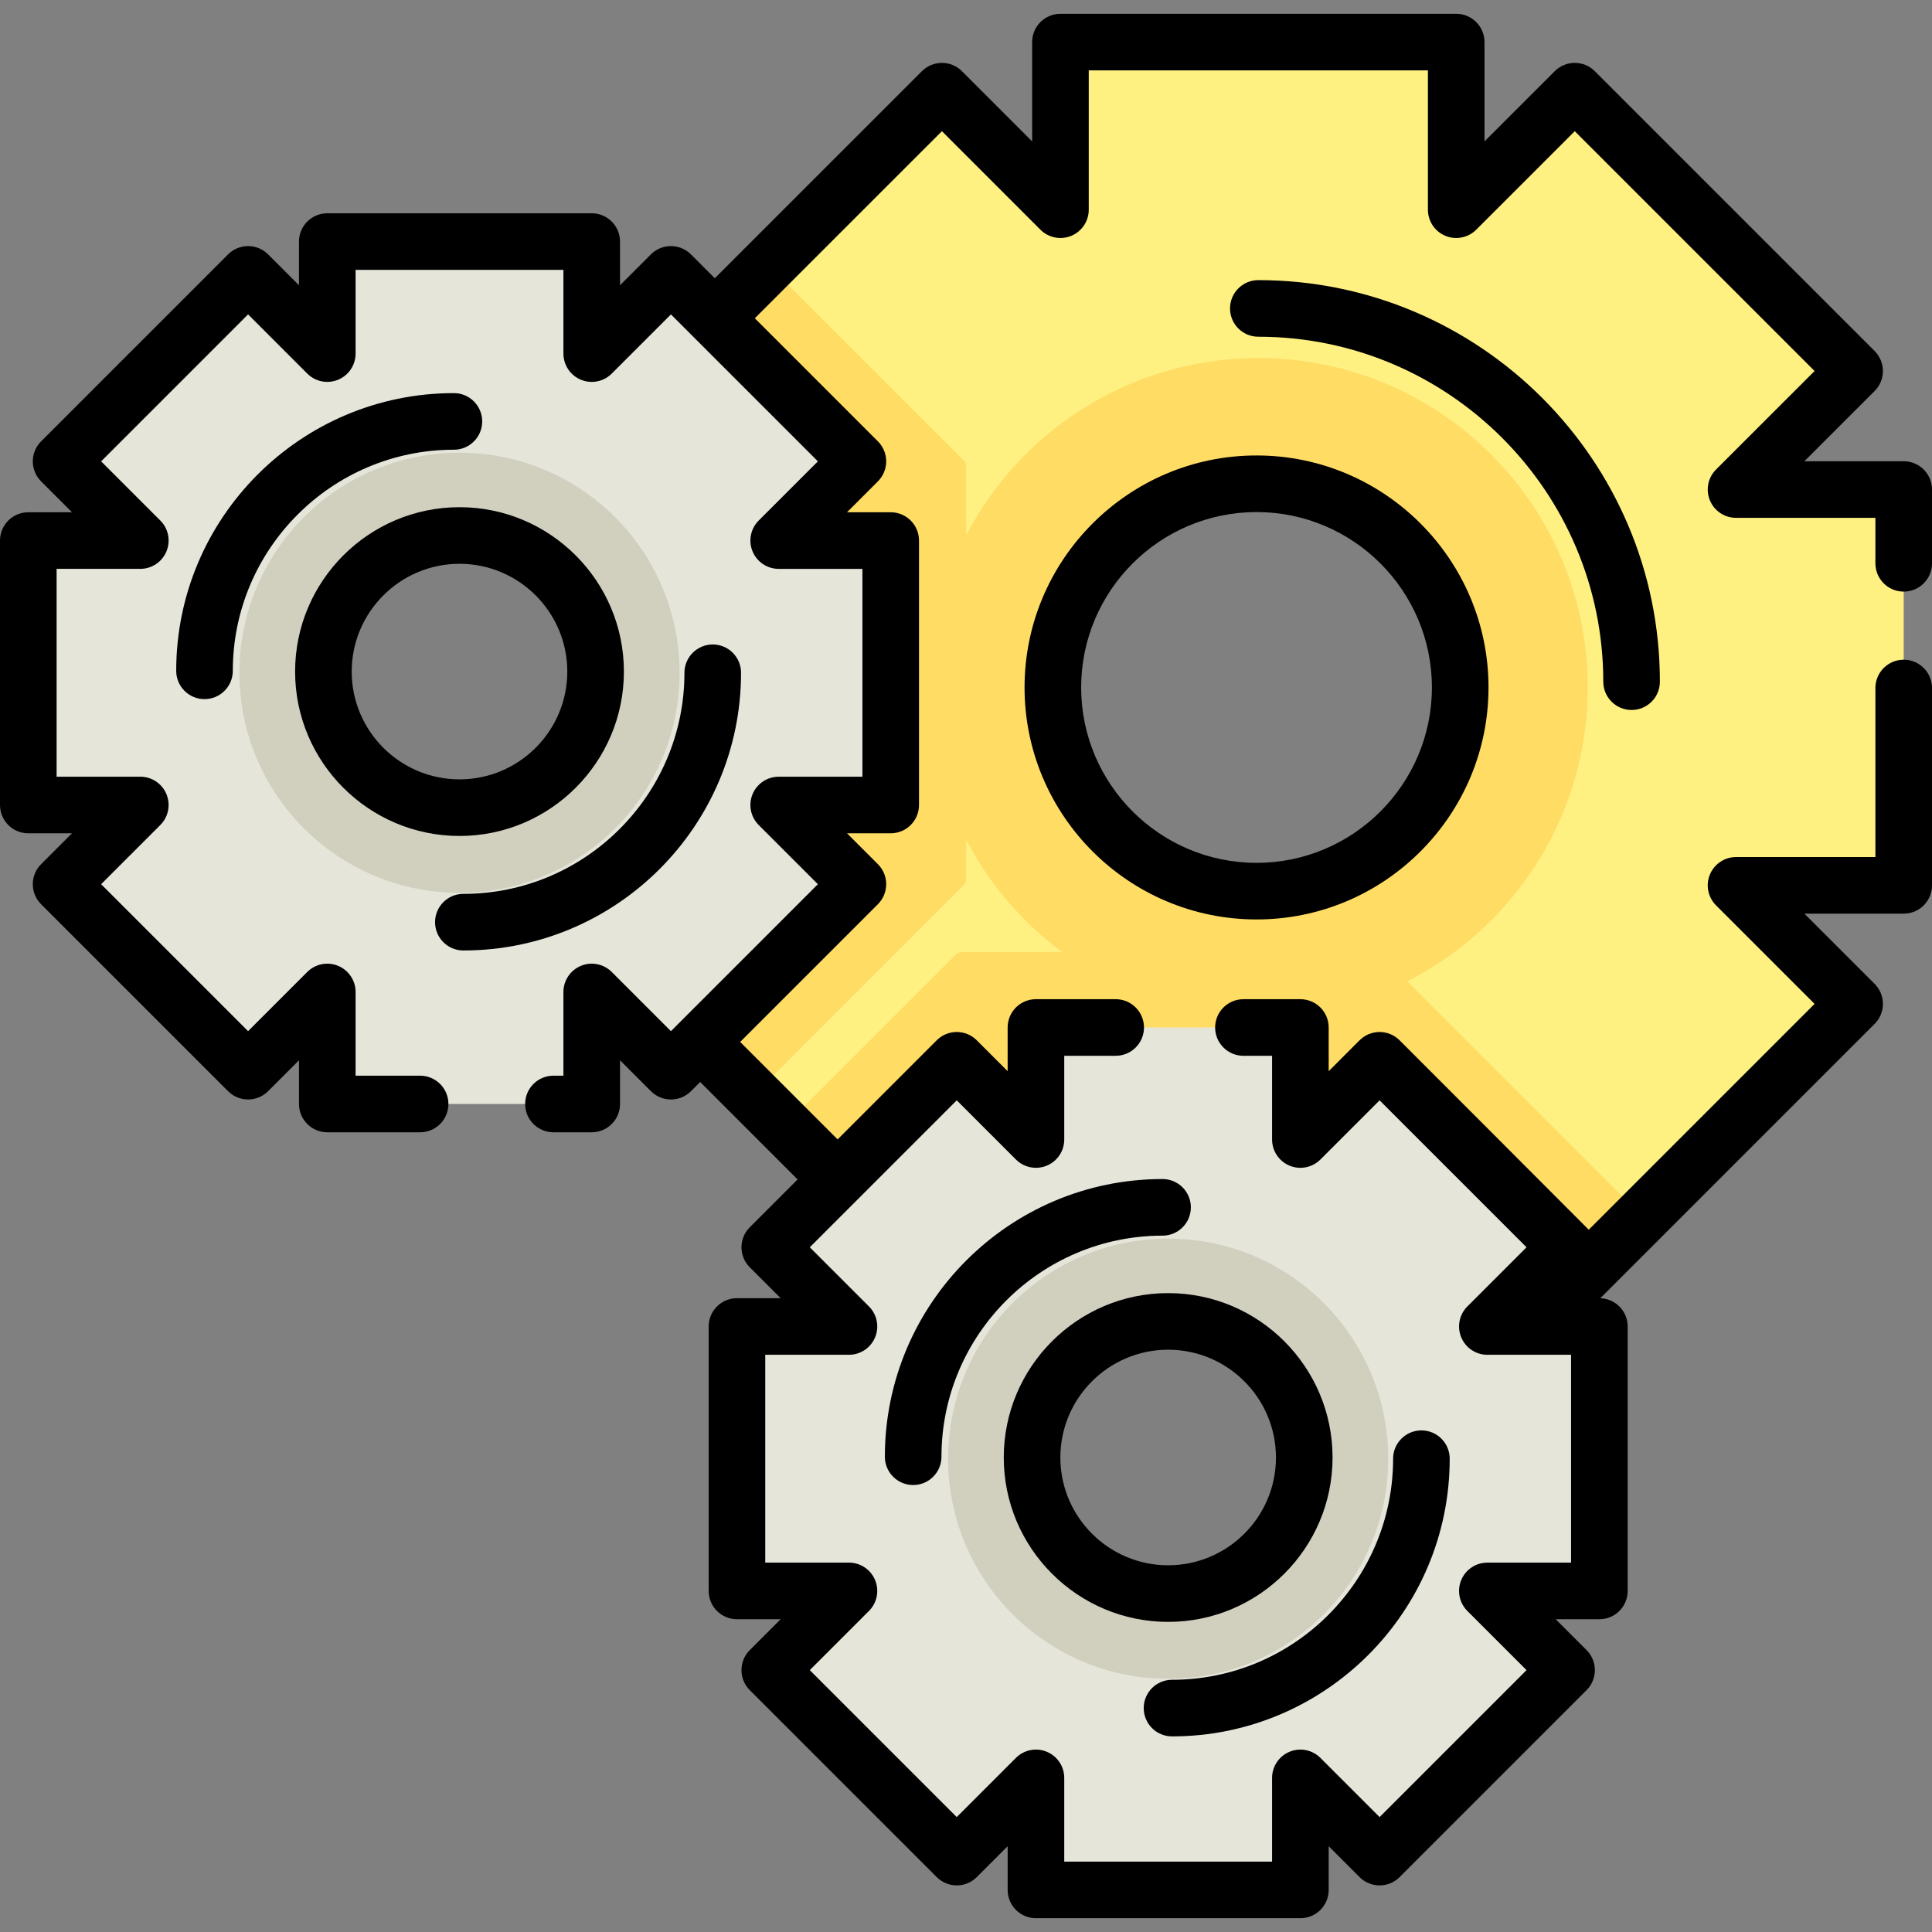 <?xml version="1.0" encoding="iso-8859-1"?>
<!-- Generator: Adobe Illustrator 19.0.0, SVG Export Plug-In . SVG Version: 6.00 Build 0)  -->
<svg version="1.1" id="Capa_1" xmlns="http://www.w3.org/2000/svg" xmlns:xlink="http://www.w3.org/1999/xlink" x="0px" y="0px"
	 viewBox="0 0 512 512" style="enable-background:new 0 0 512 512;" xml:space="preserve">
<rect x="0" y="0" width="512" height="512" fill="#808080" stroke="none"/>
<path style="fill:#FFF082;" d="M504.499,129.743h-44.423l31.408-31.418l-74.161-74.161l-31.408,31.418V11.148h-104.88v44.433
	l-31.418-31.418l-74.161,74.161l31.418,31.418h-44.433v104.88h44.433l-31.418,31.418l24.231,24.231l8.157,8.157l41.774,41.774
	l31.418-31.418v44.423h104.88v-44.423l31.408,31.418l74.161-74.161l-31.408-31.418H504.5L504.499,129.743L504.499,129.743z
	 M332.995,128.203c29.809,0,53.979,24.161,53.979,53.979c0,29.799-24.171,53.979-53.979,53.979s-53.979-24.181-53.979-53.979
	C279.016,152.365,303.187,128.203,332.995,128.203z"/>
<g>
	<path style="fill:#FFDC64;" d="M256.035,123.265l-0.41-1l-52.06-52.05l-28.109,28.109l31.418,31.418h-44.433v104.88h44.433
		l-31.418,31.418l24.231,24.231l55.938-55.949l0.41-1V123.265z"/>
	<path style="fill:#FFDC64;" d="M365.603,252.715l-1-0.41H254.545l-1,0.41l-45.703,45.712l41.774,41.774l31.418-31.418v44.423
		h104.88v-44.423l31.408,31.418l17.883-17.883L365.603,252.715z"/>
	<path style="fill:#FFDC64;" d="M246.181,182.182c0,48.204,39.085,87.289,87.289,87.289s87.289-39.085,87.289-87.289
		s-39.085-87.289-87.289-87.289S246.181,133.977,246.181,182.182z M386.97,182.182c0,29.805-24.165,53.982-53.97,53.982
		c-29.816,0-53.982-24.177-53.982-53.982c0-29.816,24.165-53.982,53.982-53.982C362.804,128.199,386.97,152.365,386.97,182.182z"/>
</g>
<path style="fill:#E5E5DA;" d="M236.046,143.262h-29.683l20.988-20.996L177.8,72.715l-20.988,20.996v-29.69H86.734v29.691
	L65.745,72.715l-49.551,49.551l20.988,20.996H7.5v70.071h29.683l-20.988,20.988l49.551,49.551l20.988-20.988v29.683h70.079v-29.683
	l20.988,20.988l49.551-49.551l-20.988-20.988h29.683L236.046,143.262L236.046,143.262z M121.773,214.039
	c-19.914,0-36.068-16.146-36.068-36.06c0-19.922,16.154-36.068,36.068-36.068c19.922,0,36.068,16.146,36.068,36.068
	C157.841,197.893,141.695,214.039,121.773,214.039z"/>
<path style="fill:#D1D0BF;" d="M121.773,119.972c-32.208,0-58.322,26.115-58.322,58.322s26.115,58.322,58.322,58.322
	s58.322-26.115,58.322-58.322S153.981,119.972,121.773,119.972z M121.773,214.039c-19.914,0-36.068-16.146-36.068-36.06
	c0-19.922,16.154-36.068,36.068-36.068c19.922,0,36.068,16.146,36.068,36.068C157.841,197.893,141.695,214.039,121.773,214.039z"/>
<path style="fill:#E5E5DA;" d="M423.848,351.539h-29.683l20.988-20.996l-49.551-49.551l-20.988,20.996v-29.691h-70.079v29.691
	l-20.988-20.996l-49.551,49.551l20.988,20.996h-29.683v70.071h29.683l-20.988,20.988l49.551,49.551l20.988-20.988v29.683h70.079
	V471.16l20.988,20.988l49.551-49.551l-20.988-20.988h29.683V351.539z M309.575,422.316c-19.914,0-36.068-16.146-36.068-36.06
	c0-19.922,16.154-36.068,36.068-36.068c19.922,0,36.068,16.146,36.068,36.068C345.643,406.17,329.497,422.316,309.575,422.316z"/>
<path style="fill:#D1D0BF;" d="M309.575,328.247c-32.208,0-58.322,26.115-58.322,58.322s26.115,58.322,58.322,58.322
	s58.322-26.115,58.322-58.322S341.783,328.247,309.575,328.247z M309.575,422.316c-19.914,0-36.068-16.146-36.068-36.06
	c0-19.922,16.154-36.068,36.068-36.068c19.922,0,36.068,16.146,36.068,36.068C345.643,406.17,329.497,422.316,309.575,422.316z"/>
<path d="M504.5,156.785c4.143,0,7.5-3.357,7.5-7.5v-19.55c0-4.143-3.357-7.5-7.5-7.5h-26.319l18.612-18.606
	c1.406-1.406,2.197-3.313,2.197-5.303s-0.79-3.897-2.196-5.305l-74.16-74.16c-2.929-2.928-7.676-2.928-10.606,0L393.41,37.473
	V11.155c0-4.143-3.357-7.5-7.5-7.5H281.03c-4.143,0-7.5,3.357-7.5,7.5V37.47l-18.606-18.607c-2.929-2.928-7.678-2.928-10.606,0
	l-54.886,54.876l-6.327-6.327c-1.407-1.406-3.314-2.196-5.304-2.196s-3.896,0.79-5.304,2.197l-8.185,8.185V64.021
	c0-4.143-3.357-7.5-7.5-7.5H86.733c-4.143,0-7.5,3.357-7.5,7.5v11.576l-8.185-8.185c-1.407-1.407-3.314-2.197-5.304-2.197
	s-3.896,0.79-5.304,2.196l-49.551,49.552c-1.406,1.407-2.196,3.314-2.196,5.304s0.79,3.896,2.197,5.304l8.184,8.184H7.5
	c-4.143,0-7.5,3.357-7.5,7.5v70.079c0,4.143,3.357,7.5,7.5,7.5h11.576l-8.186,8.185c-2.929,2.93-2.929,7.678,0,10.607l49.551,49.551
	c2.93,2.928,7.678,2.928,10.607,0l8.185-8.186v11.576c0,4.143,3.357,7.5,7.5,7.5h24.6c4.143,0,7.5-3.357,7.5-7.5s-3.357-7.5-7.5-7.5
	h-17.1v-22.183c0-3.033-1.827-5.769-4.63-6.929c-2.804-1.162-6.028-0.519-8.174,1.625l-15.685,15.686L26.8,234.321l15.686-15.685
	c2.145-2.146,2.786-5.371,1.625-8.174c-1.16-2.803-3.896-4.63-6.929-4.63H15v-55.079h22.183c3.033,0,5.769-1.827,6.929-4.63
	c1.161-2.803,0.52-6.028-1.626-8.174l-15.685-15.684L65.745,83.32L81.43,99.007c2.146,2.145,5.37,2.788,8.174,1.626
	c2.803-1.16,4.63-3.896,4.63-6.929V71.521h55.079v22.184c0,3.033,1.827,5.769,4.63,6.929c2.804,1.163,6.03,0.521,8.174-1.626
	l15.685-15.686l38.944,38.945l-15.685,15.684c-2.146,2.146-2.787,5.371-1.626,8.174c1.16,2.803,3.896,4.63,6.929,4.63h22.183v55.079
	h-22.183c-3.033,0-5.769,1.827-6.929,4.63c-1.161,2.803-0.52,6.028,1.625,8.174l15.686,15.685l-38.944,38.944l-15.685-15.686
	c-2.146-2.145-5.371-2.788-8.174-1.625c-2.803,1.16-4.63,3.896-4.63,6.929v22.183h-2.646c-4.143,0-7.5,3.357-7.5,7.5
	s3.357,7.5,7.5,7.5h10.146c4.143,0,7.5-3.357,7.5-7.5v-11.576l8.185,8.186c2.93,2.928,7.678,2.928,10.607,0l2.444-2.444
	l25.822,25.829l-12.678,12.678c-2.929,2.93-2.929,7.678,0,10.607l8.186,8.185h-11.576c-4.143,0-7.5,3.357-7.5,7.5v70.078
	c0,4.143,3.357,7.5,7.5,7.5h11.576l-8.186,8.185c-2.929,2.93-2.929,7.678,0,10.607l49.551,49.551c2.929,2.927,7.678,2.929,10.606,0
	l8.187-8.186v11.577c0,4.143,3.357,7.5,7.5,7.5h70.078c4.143,0,7.5-3.357,7.5-7.5v-11.577l8.185,8.186
	c2.93,2.928,7.678,2.928,10.607,0l49.551-49.551c2.929-2.93,2.929-7.678,0-10.607l-8.186-8.185h11.576c4.143,0,7.5-3.357,7.5-7.5
	v-70.078c0-4.061-3.228-7.359-7.257-7.488l72.704-72.704c1.406-1.407,2.196-3.315,2.196-5.305s-0.791-3.896-2.197-5.303
	l-18.612-18.606H504.5c4.143,0,7.5-3.357,7.5-7.5v-52.3c0-4.143-3.357-7.5-7.5-7.5s-7.5,3.357-7.5,7.5v44.8h-36.93
	c-3.033,0-5.769,1.827-6.93,4.631c-1.16,2.803-0.519,6.028,1.627,8.173l26.115,26.107l-59.852,59.852
	c-0.178-0.224-50.125-50.201-50.125-50.201c-2.93-2.928-7.678-2.928-10.607,0l-8.185,8.186v-11.577c0-4.143-3.357-7.5-7.5-7.5
	h-15.091c-4.143,0-7.5,3.357-7.5,7.5s3.357,7.5,7.5,7.5h7.591v22.184c0,3.033,1.827,5.769,4.63,6.929
	c2.804,1.162,6.027,0.52,8.174-1.625l15.685-15.686l38.944,38.944l-15.686,15.685c-2.145,2.146-2.786,5.371-1.625,8.174
	c1.16,2.803,3.896,4.63,6.929,4.63h22.183v55.078h-22.183c-3.033,0-5.769,1.827-6.929,4.63c-1.161,2.803-0.52,6.028,1.625,8.174
	l15.686,15.685l-38.944,38.944l-15.685-15.686c-2.146-2.145-5.371-2.789-8.174-1.625c-2.803,1.16-4.63,3.896-4.63,6.929v22.184
	h-55.078V471.16c0-3.033-1.827-5.769-4.63-6.929c-2.803-1.163-6.028-0.52-8.173,1.625l-15.687,15.686l-38.944-38.944l15.686-15.685
	c2.145-2.146,2.786-5.371,1.625-8.174c-1.16-2.803-3.896-4.63-6.929-4.63H202.8v-55.078h22.183c3.033,0,5.769-1.827,6.929-4.63
	c1.161-2.803,0.52-6.028-1.625-8.174l-15.686-15.685l38.944-38.944l15.687,15.686c2.145,2.144,5.369,2.786,8.173,1.625
	c2.803-1.16,4.63-3.896,4.63-6.929v-22.184h13.631c4.143,0,7.5-3.357,7.5-7.5s-3.357-7.5-7.5-7.5h-21.131
	c-4.143,0-7.5,3.357-7.5,7.5v11.577l-8.187-8.186c-2.928-2.928-7.677-2.928-10.606,0l-26.266,26.266l-25.822-25.829l36.5-36.5
	c2.929-2.93,2.929-7.678,0-10.607l-8.186-8.185h11.576c4.143,0,7.5-3.357,7.5-7.5v-70.079c0-4.143-3.357-7.5-7.5-7.5h-11.575
	l8.184-8.184c1.407-1.407,2.197-3.314,2.197-5.304s-0.79-3.896-2.196-5.304l-32.618-32.619l49.582-49.573l26.107,26.107
	c2.146,2.144,5.37,2.786,8.174,1.625c2.803-1.16,4.63-3.896,4.63-6.929v-36.92h89.88v36.92c0,3.033,1.827,5.768,4.629,6.929
	c2.804,1.161,6.029,0.519,8.174-1.625l26.116-26.108l63.554,63.554l-26.115,26.107c-2.146,2.145-2.787,5.37-1.627,8.173
	c1.161,2.804,3.896,4.631,6.93,4.631H497v12.05C497,153.428,500.357,156.785,504.5,156.785z"/>
<path d="M424.887,180.652c0,4.143,3.357,7.5,7.5,7.5s7.5-3.357,7.5-7.5c0-58.678-47.738-106.416-106.417-106.416
	c-4.143,0-7.5,3.357-7.5,7.5s3.357,7.5,7.5,7.5C383.877,89.236,424.887,130.245,424.887,180.652z"/>
<path d="M394.47,182.182c0-33.901-27.575-61.481-61.471-61.481c-33.901,0-61.481,27.58-61.481,61.481s27.58,61.482,61.481,61.482
	C366.895,243.663,394.47,216.082,394.47,182.182z M286.518,182.182c0-25.63,20.852-46.481,46.481-46.481
	c25.624,0,46.471,20.852,46.471,46.481c0,25.631-20.847,46.482-46.471,46.482C307.369,228.663,286.518,207.813,286.518,182.182z"/>
<path d="M122.794,251.885c40.578,0,73.591-33.013,73.591-73.591c0-4.143-3.357-7.5-7.5-7.5s-7.5,3.357-7.5,7.5
	c0,32.307-26.284,58.591-58.591,58.591c-4.143,0-7.5,3.357-7.5,7.5S118.651,251.885,122.794,251.885z"/>
<path d="M127.787,111.682c0-4.143-3.357-7.5-7.5-7.5c-40.578,0-73.591,33.013-73.591,73.591c0,4.143,3.357,7.5,7.5,7.5
	s7.5-3.357,7.5-7.5c0-32.307,26.284-58.591,58.591-58.591C124.43,119.182,127.787,115.824,127.787,111.682z"/>
<path d="M121.773,221.539c24.023,0,43.567-19.541,43.567-43.56c0-24.023-19.544-43.568-43.567-43.568s-43.568,19.545-43.568,43.568
	C78.205,201.998,97.75,221.539,121.773,221.539z M121.773,149.411c15.752,0,28.567,12.815,28.567,28.568
	c0,15.748-12.815,28.56-28.567,28.56c-15.753,0-28.568-12.812-28.568-28.56C93.205,162.227,106.021,149.411,121.773,149.411z"/>
<path d="M303.097,452.661c0,4.143,3.357,7.5,7.5,7.5c40.577,0,73.59-33.013,73.59-73.591c0-4.143-3.357-7.5-7.5-7.5
	s-7.5,3.357-7.5,7.5c0,32.307-26.283,58.591-58.59,58.591C306.454,445.161,303.097,448.519,303.097,452.661z"/>
<path d="M308.089,312.458c-40.578,0-73.591,33.013-73.591,73.591c0,4.143,3.357,7.5,7.5,7.5s7.5-3.357,7.5-7.5
	c0-32.307,26.284-58.591,58.591-58.591c4.143,0,7.5-3.357,7.5-7.5S312.231,312.458,308.089,312.458z"/>
<path d="M309.575,342.688c-24.023,0-43.568,19.545-43.568,43.568c0,24.019,19.545,43.56,43.568,43.56s43.567-19.541,43.567-43.56
	C353.143,362.232,333.599,342.688,309.575,342.688z M309.575,414.815c-15.753,0-28.568-12.812-28.568-28.56
	c0-15.753,12.815-28.568,28.568-28.568c15.752,0,28.567,12.815,28.567,28.568C338.143,402.004,325.327,414.815,309.575,414.815z"/>
<g>
</g>
<g>
</g>
<g>
</g>
<g>
</g>
<g>
</g>
<g>
</g>
<g>
</g>
<g>
</g>
<g>
</g>
<g>
</g>
<g>
</g>
<g>
</g>
<g>
</g>
<g>
</g>
<g>
</g>
</svg>
